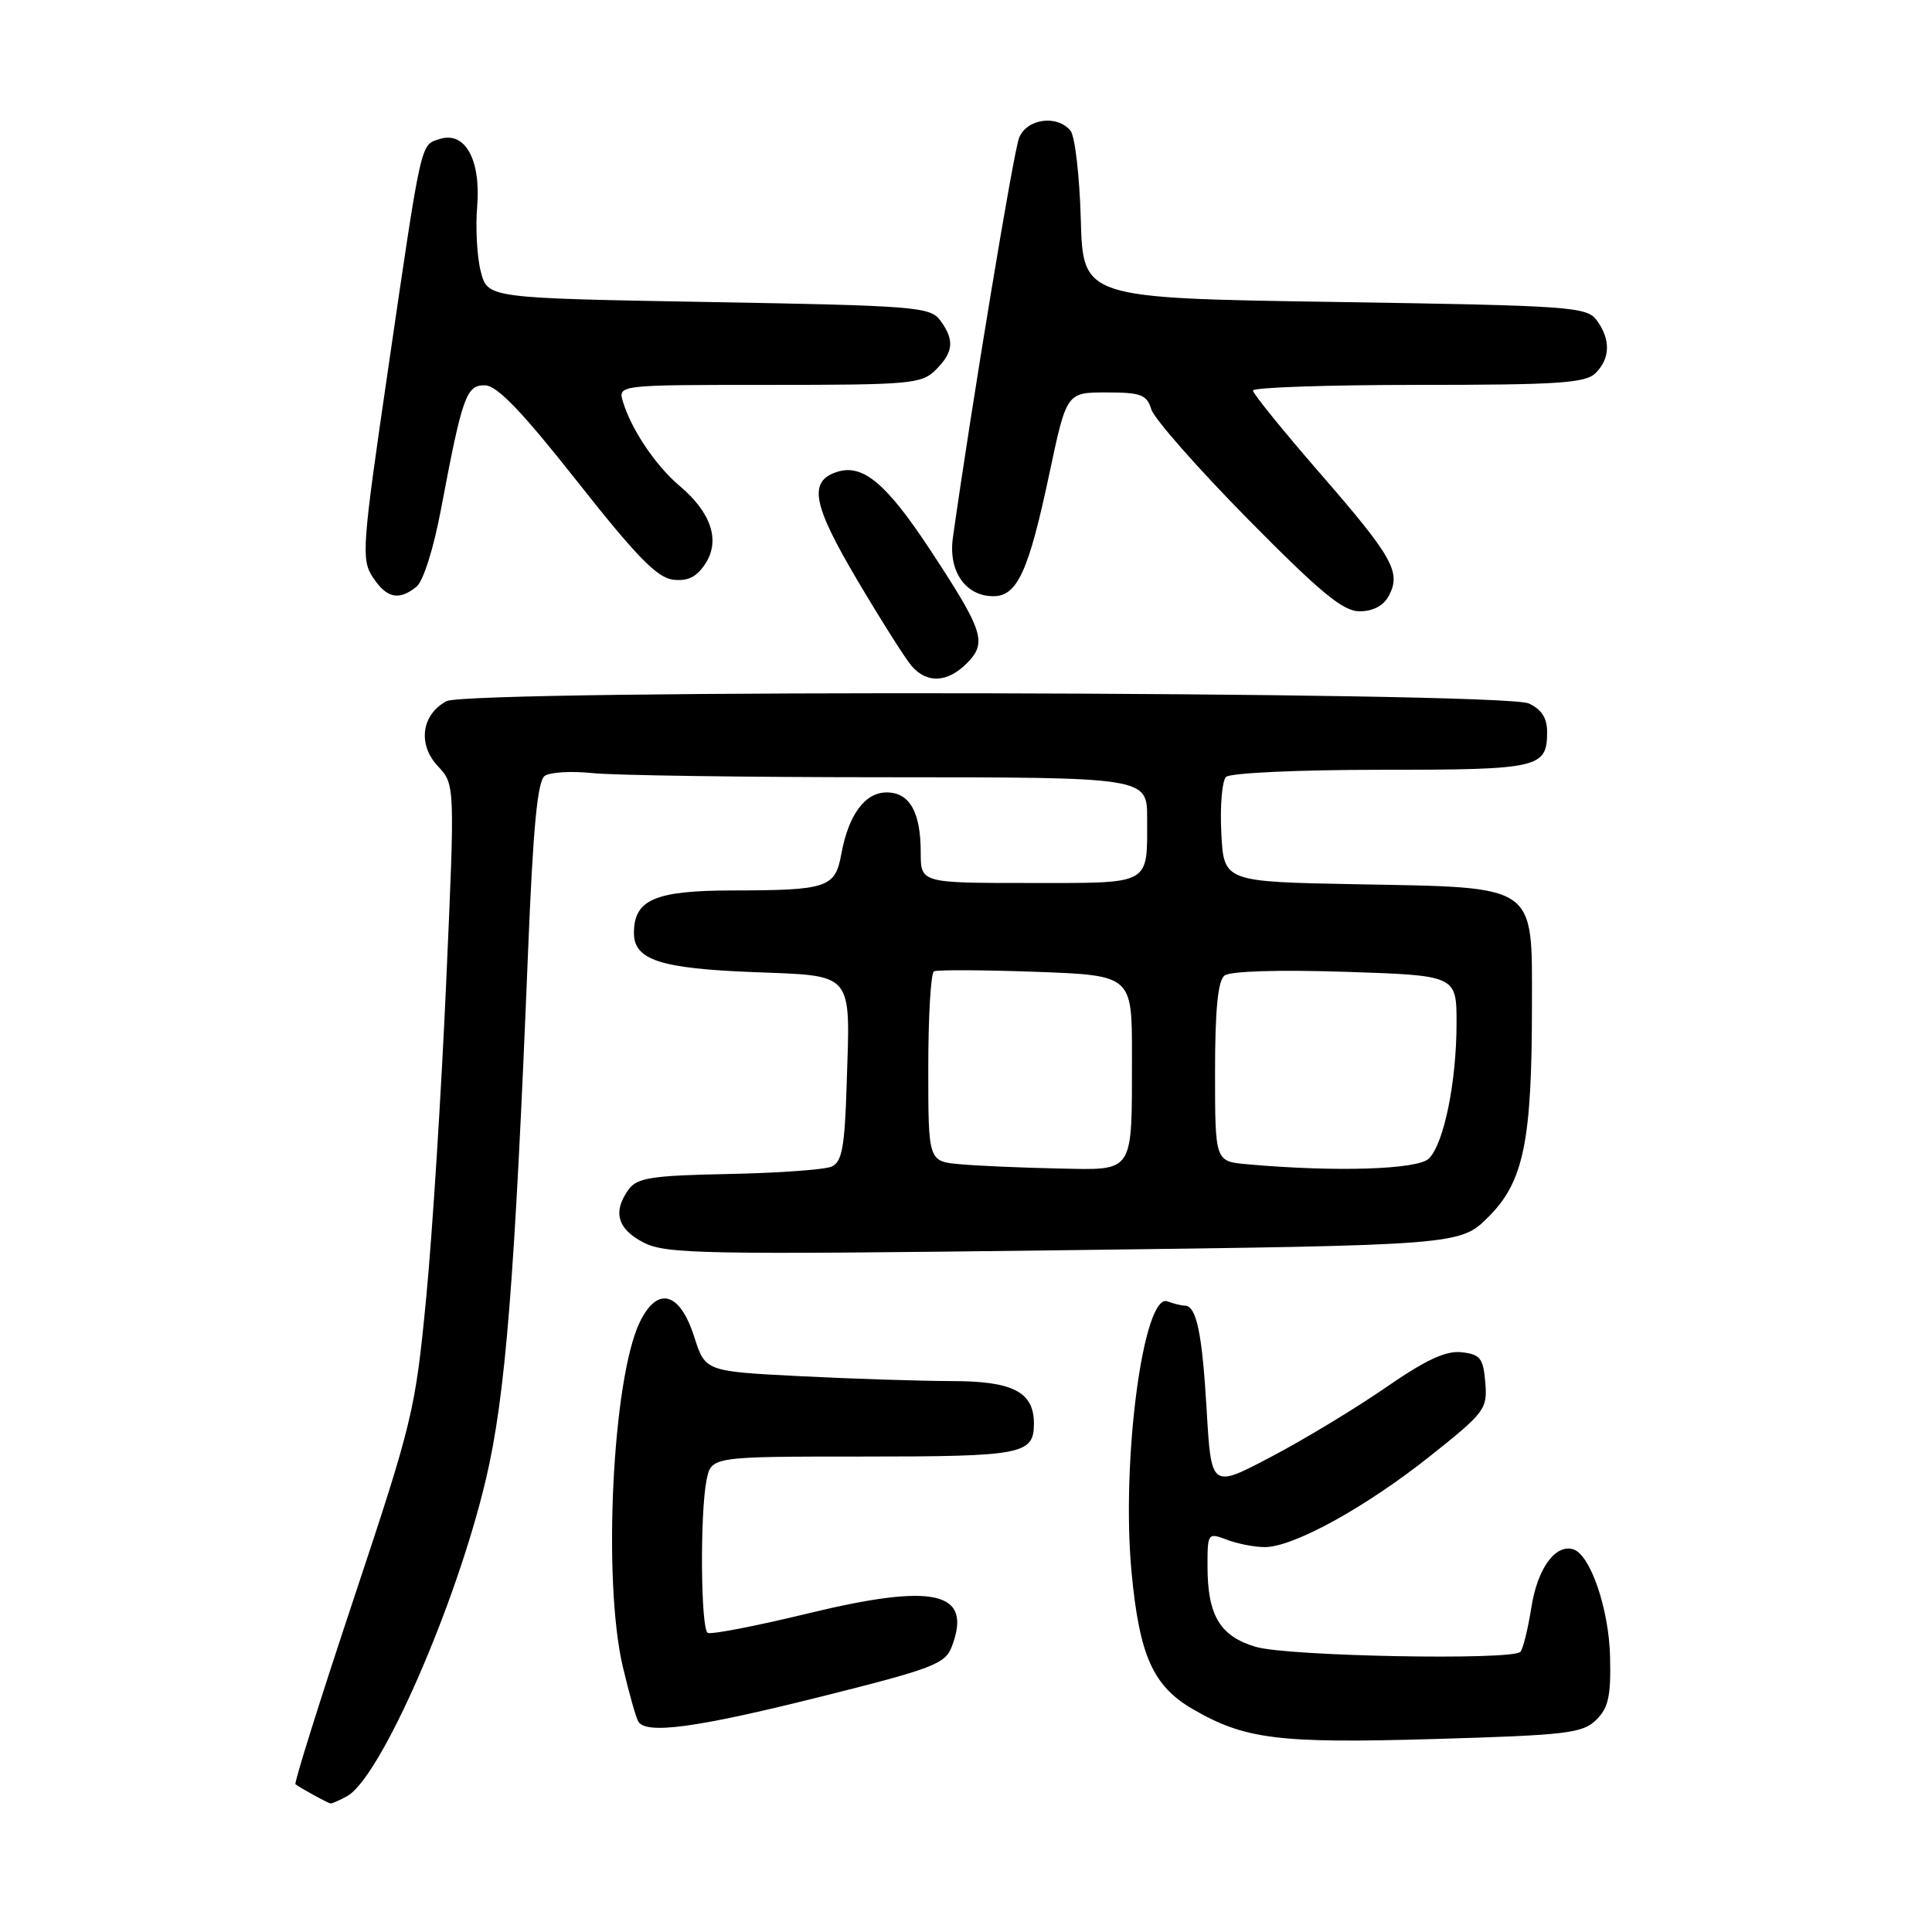 <?xml version="1.0" encoding="UTF-8" standalone="no"?>
<!DOCTYPE svg PUBLIC "-//W3C//DTD SVG 1.1//EN" "http://www.w3.org/Graphics/SVG/1.1/DTD/svg11.dtd" >
<svg xmlns="http://www.w3.org/2000/svg" xmlns:xlink="http://www.w3.org/1999/xlink" version="1.1" viewBox="0 0 256 256">
 <g >
 <path fill="currentColor"
d=" M 45.96 238.02 C 50.39 235.65 60.48 212.63 64.40 195.95 C 66.99 184.95 68.21 169.59 69.97 126.10 C 70.64 109.55 71.22 103.46 72.19 102.80 C 72.91 102.31 75.75 102.15 78.50 102.44 C 81.25 102.74 98.91 102.99 117.75 102.99 C 152.00 103.00 152.00 103.00 152.00 108.42 C 152.00 117.40 152.72 117.00 136.39 117.00 C 122.00 117.00 122.00 117.00 122.00 112.93 C 122.00 107.60 120.52 105.00 117.49 105.00 C 114.61 105.00 112.43 107.96 111.48 113.16 C 110.66 117.63 109.66 117.97 97.08 117.99 C 86.79 118.00 84.00 119.20 84.00 123.62 C 84.00 127.19 87.45 128.33 99.82 128.81 C 113.29 129.34 112.67 128.61 112.19 143.67 C 111.93 152.04 111.57 153.97 110.19 154.58 C 109.26 154.99 103.13 155.43 96.56 155.56 C 86.41 155.76 84.43 156.06 83.31 157.59 C 81.16 160.54 81.79 162.84 85.25 164.63 C 88.22 166.17 92.95 166.26 140.99 165.66 C 193.47 165.00 193.47 165.00 197.25 161.22 C 201.89 156.58 202.99 151.24 202.99 133.27 C 203.00 117.01 203.87 117.62 179.88 117.17 C 162.16 116.84 162.16 116.84 161.83 110.37 C 161.65 106.81 161.93 103.47 162.45 102.95 C 162.98 102.42 172.02 102.00 183.00 102.00 C 204.00 102.00 205.00 101.77 205.00 96.96 C 205.00 95.14 204.25 93.98 202.57 93.21 C 199.06 91.61 62.12 91.33 59.16 92.91 C 55.84 94.69 55.32 98.65 58.02 101.52 C 60.29 103.94 60.29 103.94 59.12 130.22 C 58.48 144.67 57.29 163.47 56.47 172.00 C 55.03 186.94 54.68 188.37 46.88 211.81 C 42.43 225.18 38.95 236.26 39.15 236.42 C 39.72 236.88 43.47 238.94 43.82 238.97 C 43.99 238.99 44.96 238.56 45.96 238.02 Z  M 211.50 227.90 C 213.13 226.30 213.47 224.74 213.34 219.49 C 213.19 213.18 210.72 205.98 208.46 205.29 C 206.09 204.57 203.73 207.83 202.92 212.95 C 202.46 215.87 201.80 218.53 201.46 218.88 C 200.31 220.03 170.63 219.47 166.41 218.22 C 161.64 216.81 160.00 214.06 160.00 207.48 C 160.00 203.14 160.05 203.07 162.57 204.02 C 163.98 204.56 166.24 205.00 167.59 205.00 C 171.38 205.00 180.92 199.75 189.43 192.99 C 196.77 187.16 197.10 186.72 196.81 183.19 C 196.54 179.97 196.14 179.46 193.68 179.18 C 191.60 178.94 188.95 180.17 183.64 183.84 C 179.67 186.58 172.84 190.72 168.46 193.02 C 160.50 197.22 160.50 197.22 159.89 186.86 C 159.29 176.58 158.54 173.00 156.97 173.00 C 156.53 173.00 155.51 172.75 154.71 172.44 C 151.51 171.21 148.54 193.55 149.94 208.36 C 150.98 219.36 152.77 223.37 157.97 226.42 C 164.92 230.48 169.38 231.03 190.00 230.43 C 207.60 229.92 209.69 229.67 211.50 227.90 Z  M 108.60 224.86 C 123.63 221.10 125.25 220.48 126.12 218.18 C 128.90 210.87 123.84 209.71 107.01 213.80 C 100.15 215.46 94.19 216.62 93.77 216.36 C 92.85 215.79 92.74 200.55 93.62 196.12 C 94.25 193.00 94.25 193.00 114.43 193.00 C 135.48 193.00 137.00 192.71 137.00 188.63 C 137.00 184.44 134.22 183.00 126.10 183.00 C 121.92 182.99 112.86 182.70 105.98 182.35 C 93.45 181.71 93.45 181.71 91.98 177.11 C 90.07 171.16 87.11 170.37 84.77 175.20 C 81.15 182.71 79.84 209.44 82.53 220.87 C 83.36 224.38 84.28 227.64 84.58 228.12 C 85.64 229.84 92.28 228.94 108.60 224.86 Z  M 128.09 87.91 C 130.83 85.17 130.36 83.67 123.32 72.96 C 117.48 64.08 114.35 61.44 110.94 62.52 C 107.08 63.75 107.64 66.80 113.56 76.81 C 116.71 82.14 119.97 87.29 120.80 88.25 C 122.82 90.59 125.54 90.46 128.09 87.91 Z  M 184.02 78.96 C 185.69 75.83 184.58 73.84 174.95 62.76 C 170.05 57.12 166.03 52.16 166.02 51.75 C 166.01 51.34 175.87 51.00 187.93 51.00 C 206.53 51.00 210.10 50.76 211.43 49.43 C 213.38 47.48 213.43 44.98 211.59 42.46 C 210.26 40.64 208.28 40.50 176.84 40.01 C 143.50 39.50 143.50 39.50 143.21 29.06 C 143.05 23.31 142.44 18.03 141.84 17.31 C 140.06 15.17 136.07 15.72 135.04 18.25 C 134.30 20.06 128.72 53.78 126.26 71.27 C 125.64 75.70 127.94 79.00 131.63 79.00 C 134.80 79.00 136.30 75.71 139.05 62.75 C 141.33 52.00 141.33 52.00 146.60 52.00 C 151.19 52.00 151.95 52.29 152.56 54.25 C 152.94 55.49 158.68 62.01 165.32 68.75 C 174.99 78.55 177.95 81.00 180.16 81.00 C 181.92 81.00 183.33 80.26 184.02 78.96 Z  M 55.18 77.75 C 56.08 77.03 57.45 72.70 58.43 67.50 C 61.27 52.44 61.79 50.99 64.29 51.06 C 65.90 51.11 69.23 54.60 76.50 63.81 C 84.31 73.72 87.09 76.57 89.19 76.81 C 91.14 77.04 92.31 76.46 93.46 74.70 C 95.47 71.63 94.25 67.92 90.06 64.39 C 86.91 61.75 83.66 56.92 82.55 53.25 C 81.87 51.00 81.87 51.00 101.93 51.00 C 120.67 51.00 122.13 50.87 124.00 49.00 C 126.36 46.64 126.50 45.07 124.59 42.46 C 123.28 40.66 121.31 40.50 93.91 40.02 C 64.62 39.50 64.62 39.50 63.71 36.00 C 63.21 34.08 62.99 30.18 63.23 27.34 C 63.73 21.15 61.62 17.35 58.26 18.42 C 55.70 19.23 55.90 18.32 51.45 48.74 C 47.97 72.52 47.85 74.12 49.40 76.49 C 51.23 79.27 52.84 79.63 55.18 77.75 Z  M 127.25 154.27 C 123.00 153.89 123.00 153.89 123.00 141.50 C 123.00 134.69 123.34 128.94 123.75 128.71 C 124.16 128.49 130.24 128.52 137.25 128.77 C 150.00 129.24 150.00 129.24 149.99 139.87 C 149.97 155.74 150.43 155.03 140.13 154.83 C 135.39 154.73 129.59 154.48 127.25 154.27 Z  M 165.25 154.27 C 161.00 153.89 161.00 153.89 161.00 142.06 C 161.00 133.80 161.38 129.95 162.25 129.27 C 163.00 128.68 169.40 128.48 178.25 128.77 C 193.00 129.25 193.00 129.25 193.00 135.58 C 193.00 143.34 191.33 151.53 189.34 153.51 C 187.88 154.98 176.93 155.32 165.25 154.27 Z "/>
</g>
</svg>
